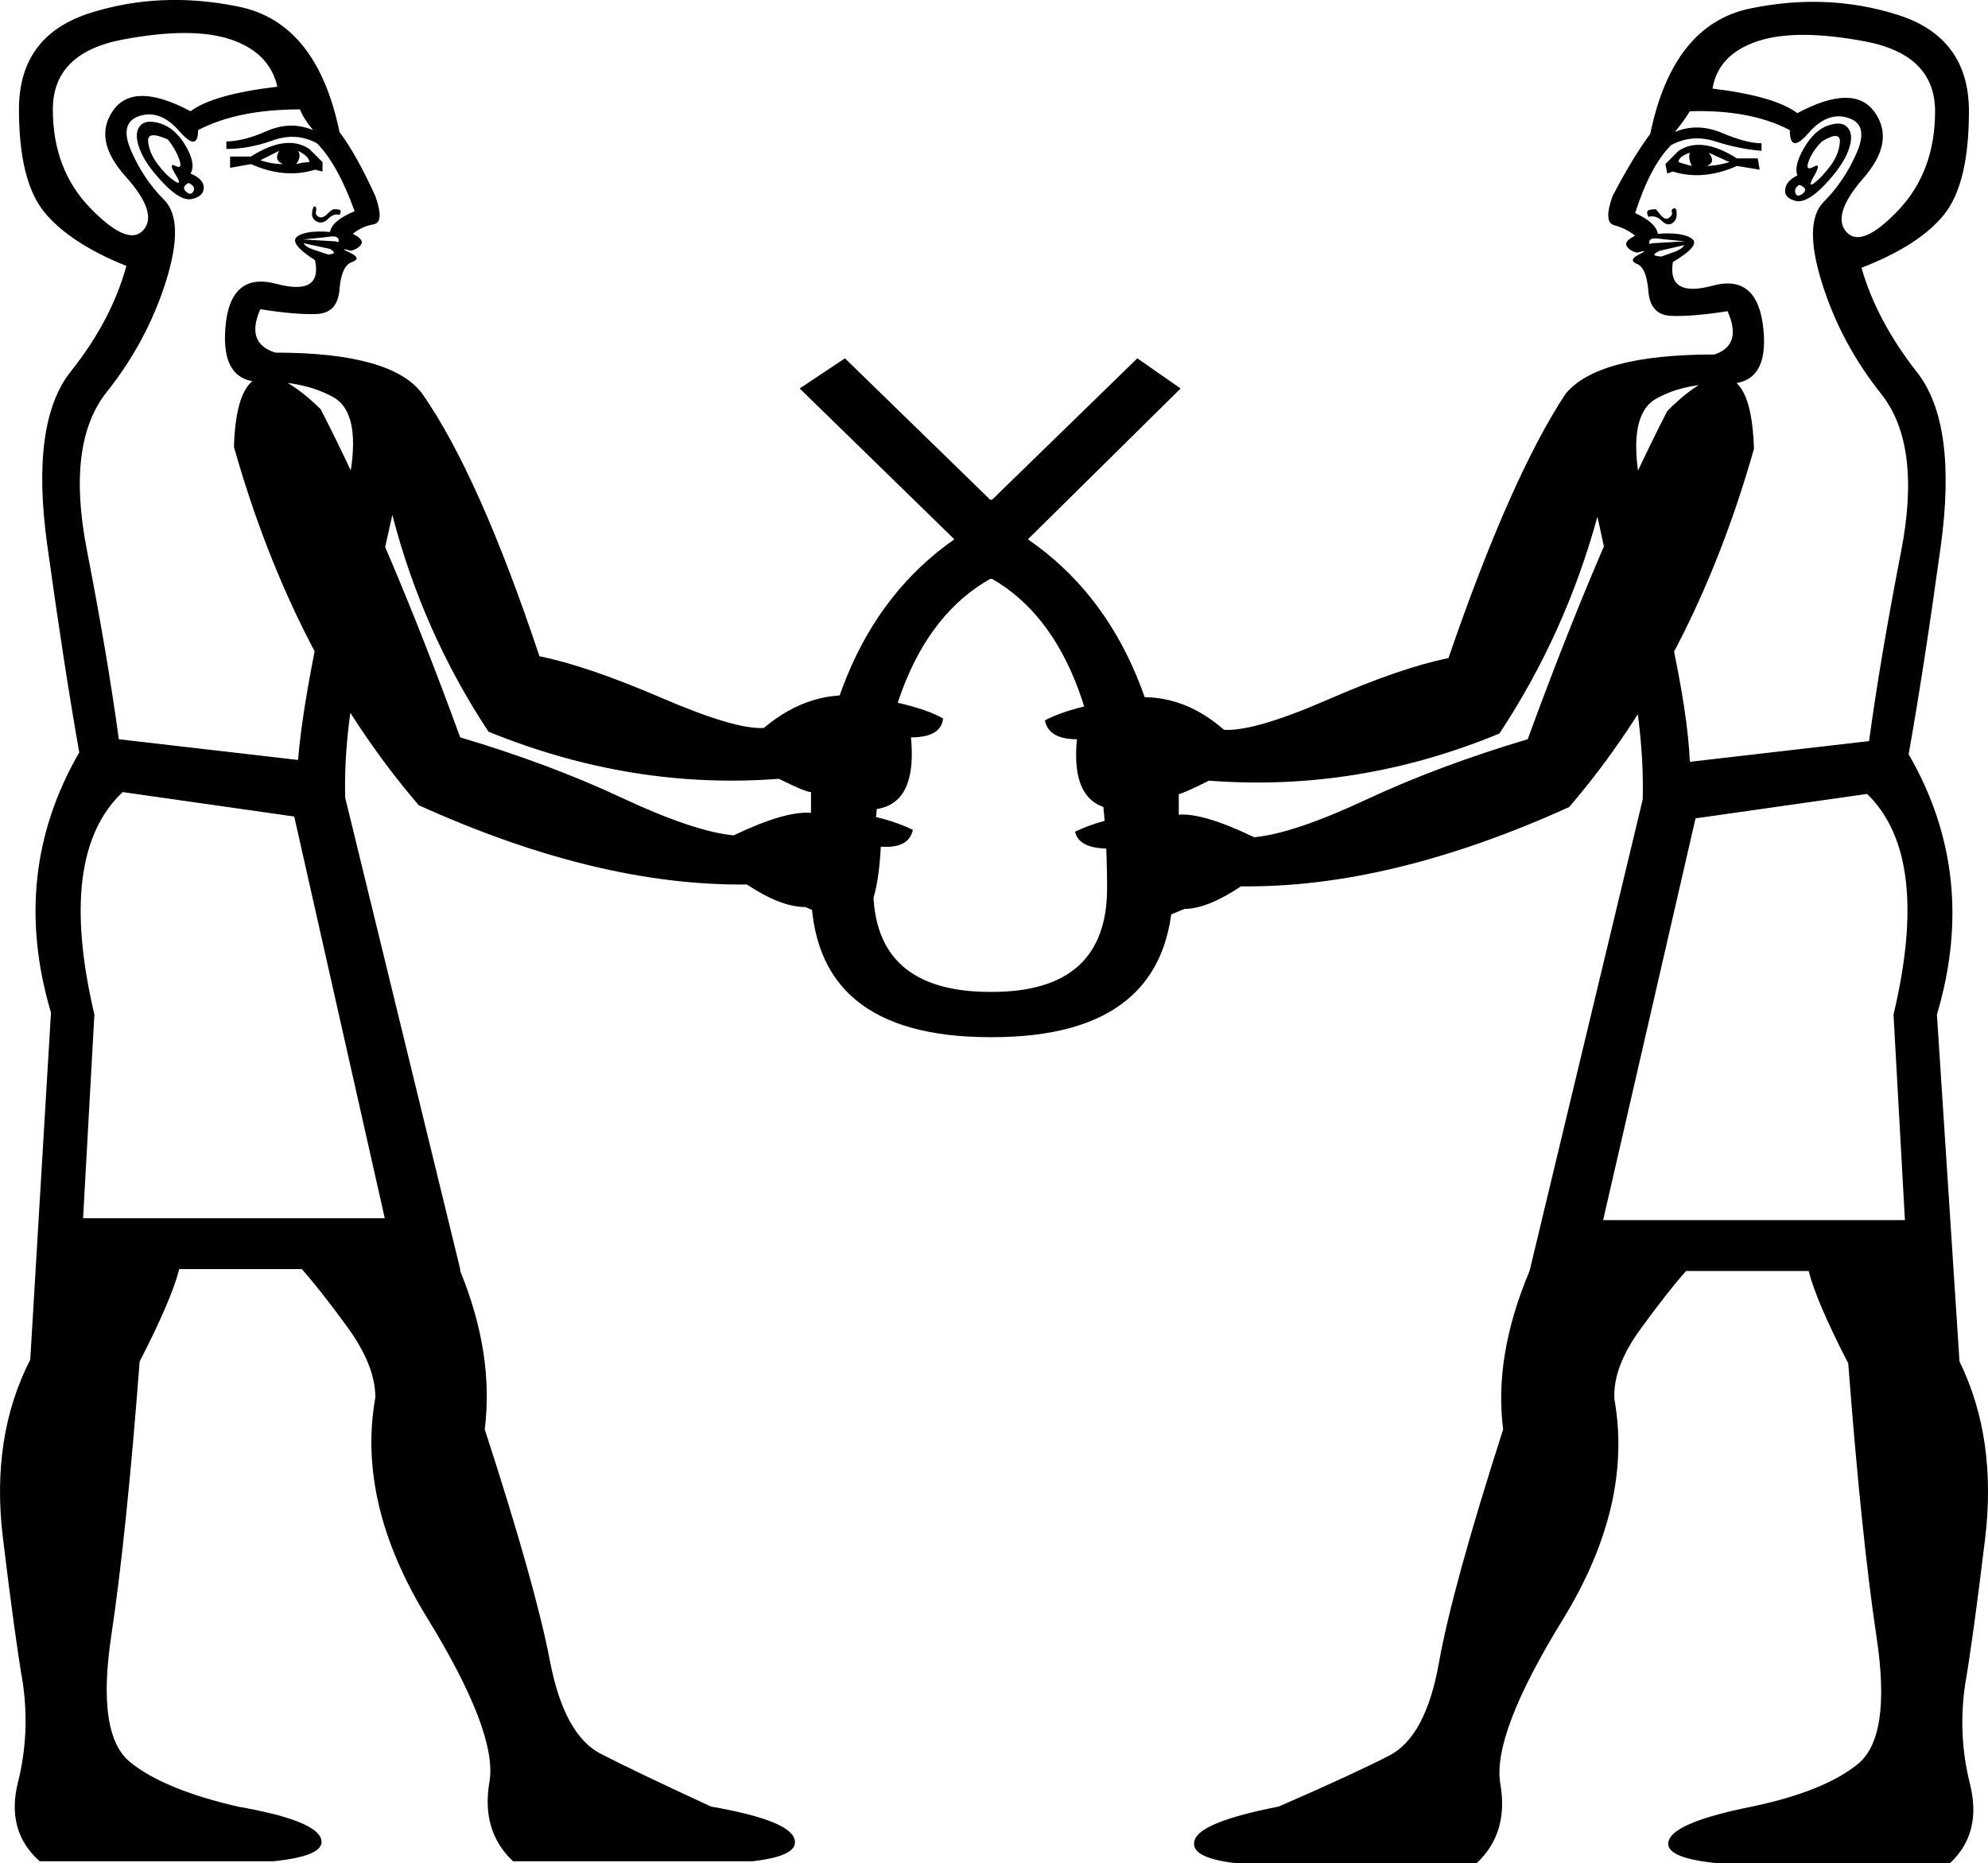 <?xml version='1.0' encoding ='UTF-8' standalone='yes'?>
<svg width='19.189' height='17.985' xmlns='http://www.w3.org/2000/svg' xmlns:xlink='http://www.w3.org/1999/xlink' xmlns:inkscape='http://www.inkscape.org/namespaces/inkscape'>
<path style='fill:#000000; stroke:none' d=' M 15.474 11.778  L 18.387 11.778  L 18.277 9.794  Q 18.641 8.264 18.022 7.664  L 16.366 7.9  L 15.474 11.778  Z  M 17.276 1.256  Q 16.894 1.056 16.311 1.074  Q 16.257 1.165 16.166 1.274  Q 16.384 1.183 16.621 1.283  Q 16.857 1.383 17.003 1.383  L 17.003 1.456  Q 16.785 1.438 16.557 1.365  Q 16.33 1.292 16.129 1.402  Q 15.929 1.602 15.783 2.057  Q 15.984 2.148 16.002 2.257  Q 16.238 2.239 16.33 2.303  Q 16.421 2.366 16.147 2.53  Q 16.093 2.876 16.53 2.758  Q 16.967 2.639 17.021 3.176  Q 17.076 3.713 16.666 3.704  Q 16.257 3.695 15.984 3.85  Q 15.711 4.005 15.829 4.66  Q 15.947 5.315 16.12 6.107  Q 16.293 6.899 16.311 7.354  L 18.041 7.154  Q 18.15 6.353 18.35 5.325  Q 18.55 4.296 18.159 3.804  Q 17.768 3.313 17.586 2.73  Q 17.404 2.148 17.604 1.948  Q 17.804 1.747 17.922 1.474  Q 18.041 1.201 17.84 1.138  Q 17.64 1.074 17.458 1.283  Q 17.276 1.493 17.276 1.256  Z  M 17.349 1.693  Q 17.313 1.602 17.413 1.429  Q 17.513 1.256 17.649 1.21  Q 17.786 1.165 17.84 1.238  Q 17.895 1.311 17.84 1.456  Q 17.786 1.602 17.613 1.784  Q 17.44 1.966 17.331 1.939  Q 17.221 1.911 17.231 1.829  Q 17.24 1.747 17.349 1.693  Z  M 17.586 1.365  Q 17.495 1.456 17.458 1.556  Q 17.422 1.656 17.504 1.611  Q 17.586 1.565 17.513 1.693  Q 17.44 1.82 17.513 1.766  Q 17.586 1.711 17.667 1.602  Q 17.749 1.493 17.759 1.374  Q 17.768 1.256 17.586 1.365  Z  M 17.349 1.092  Q 17.895 0.801 18.095 1.083  Q 18.296 1.365 17.986 1.72  Q 17.677 2.075 17.822 2.239  Q 17.968 2.403 18.323 2.03  Q 18.678 1.656 18.678 1.074  Q 18.678 0.528 18.004 0.4  Q 17.331 0.273 16.958 0.4  Q 16.584 0.528 16.53 0.855  Q 17.13 0.928 17.349 1.092  Z  M 17.367 1.784  Q 17.313 1.82 17.331 1.866  Q 17.349 1.911 17.404 1.866  Q 17.458 1.82 17.367 1.784  Z  M 16.093 1.675  L 16.075 1.584  L 16.202 1.456  Q 16.421 1.311 16.766 1.529  L 16.967 1.529  L 16.985 1.638  L 16.766 1.602  Q 16.439 1.747 16.147 1.656  L 16.093 1.675  Z  M 16.202 1.565  Q 16.257 1.584 16.33 1.602  Q 16.293 1.529 16.311 1.474  Q 16.202 1.511 16.202 1.565  Z  M 16.475 1.602  Q 16.566 1.602 16.694 1.565  L 16.493 1.474  Q 16.566 1.565 16.475 1.602  Z  M 15.911 2.093  Q 15.893 2.057 15.902 2.039  Q 15.911 2.02 15.984 2.02  Q 15.984 2.02 16.029 2.075  Q 16.075 2.13 16.111 2.102  Q 16.147 2.075 16.138 2.048  Q 16.129 2.02 16.157 2.011  Q 16.184 2.002 16.184 2.066  Q 16.184 2.13 16.138 2.157  Q 16.093 2.184 16.038 2.13  Q 15.984 2.075 15.911 2.093  Z  M 16.257 2.366  L 16.02 2.421  Q 15.947 2.457 15.975 2.466  Q 16.002 2.476 16.038 2.476  Q 16.093 2.457 16.166 2.43  Q 16.238 2.403 16.257 2.366  Z  M 16.257 2.33  Q 16.275 2.33 16.175 2.321  Q 16.075 2.312 16.002 2.303  Q 15.929 2.294 15.92 2.33  Q 15.911 2.366 15.947 2.348  L 16.257 2.33  Z  M 10.996 8.956  L 10.996 8.956  Q 10.741 8.902 10.704 8.192  Q 10.413 8.192 10.377 8.028  Q 10.65 7.9 10.923 7.882  L 10.923 7.809  Q 10.322 7.882 10.395 7.136  Q 10.122 7.136 10.086 6.954  Q 10.322 6.826 10.85 6.744  Q 11.378 6.662 11.815 7.045  Q 12.106 7.063 12.816 6.754  Q 13.526 6.444 13.981 6.353  Q 14.582 4.605 15.11 3.804  Q 15.419 3.422 16.548 3.422  Q 16.821 3.331 16.675 3.004  Q 16.33 3.058 16.129 3.049  Q 15.929 3.04 15.911 2.812  Q 15.893 2.585 15.802 2.548  Q 15.711 2.512 15.82 2.457  Q 15.929 2.403 15.802 2.439  Q 15.729 2.421 15.701 2.375  Q 15.674 2.33 15.783 2.275  Q 15.692 2.203 15.583 2.175  Q 15.474 2.148 15.565 1.893  Q 15.765 1.511 15.929 1.292  Q 16.147 0.237 16.894 0.082  Q 17.64 -0.073 18.323 0.145  Q 19.005 0.364 19.005 1.074  Q 19.005 1.766 18.769 2.066  Q 18.532 2.366 17.968 2.585  Q 18.113 3.095 18.505 3.595  Q 18.896 4.096 18.732 5.279  Q 18.569 6.462 18.423 7.281  Q 19.097 8.446 18.696 9.794  L 18.914 13.143  Q 19.279 13.889 19.16 14.863  Q 19.042 15.837 18.969 16.256  Q 18.896 16.747 19.015 17.221  Q 19.133 17.694 18.823 17.985  L 16.566 17.985  Q 16.038 17.931 16.111 17.758  Q 16.184 17.585 16.912 17.439  Q 17.604 17.294 17.931 17.03  Q 18.259 16.766 18.113 15.801  Q 17.968 14.836 17.84 13.161  Q 17.531 12.561 17.458 12.269  L 16.275 12.269  Q 16.111 12.451 15.838 12.825  Q 15.565 13.198 15.583 13.507  Q 15.765 14.527 15.083 15.637  Q 14.4 16.747 14.482 17.221  Q 14.564 17.694 14.254 17.985  L 11.924 17.985  Q 11.469 17.931 11.533 17.758  Q 11.596 17.585 12.343 17.439  Q 13.053 17.13 13.408 16.948  Q 13.763 16.766 13.89 16.047  Q 14.018 15.328 14.509 13.798  Q 14.418 13.088 14.764 12.269  L 14.764 12.269  L 15.856 7.718  Q 15.874 7.063 15.692 6.235  Q 15.51 5.406 15.419 4.988  Q 15.11 6.116 14.473 7.081  Q 13.107 7.646 11.669 7.536  Q 11.414 7.664 11.378 7.664  L 11.378 7.864  Q 11.615 7.846 12.106 8.082  Q 12.488 8.046 13.189 7.718  Q 13.89 7.391 14.746 7.136  Q 15.438 5.243 16.093 3.968  Q 16.894 3.167 16.93 4.332  Q 16.348 6.389 15.146 7.791  Q 13.417 8.574 11.979 8.556  Q 11.651 8.774 11.433 8.774  L 10.996 8.956  Z  M 7.774 8.756  Q 7.537 8.756 7.209 8.538  Q 5.771 8.556 4.042 7.773  Q 2.84 6.371 2.258 4.314  Q 2.294 3.167 3.095 3.95  Q 3.751 5.224 4.442 7.118  Q 5.298 7.372 5.999 7.7  Q 6.7 8.028 7.082 8.064  Q 7.573 7.828 7.828 7.846  L 7.828 7.646  Q 7.774 7.646 7.519 7.518  Q 6.099 7.627 4.715 7.063  Q 4.078 6.098 3.787 4.97  Q 3.696 5.388 3.505 6.217  Q 3.314 7.045 3.332 7.7  L 4.442 12.251  L 4.442 12.269  Q 4.77 13.07 4.679 13.798  Q 5.17 15.309 5.307 16.028  Q 5.444 16.747 5.799 16.93  Q 6.154 17.112 6.863 17.439  Q 7.592 17.567 7.664 17.74  Q 7.737 17.913 7.264 17.967  L 4.952 17.967  Q 4.643 17.676 4.724 17.203  Q 4.806 16.729 4.124 15.619  Q 3.441 14.508 3.623 13.489  Q 3.623 13.18 3.35 12.806  Q 3.077 12.433 2.913 12.251  L 1.73 12.251  Q 1.657 12.542 1.348 13.143  Q 1.22 14.818 1.075 15.783  Q 0.929 16.747 1.257 17.011  Q 1.584 17.275 2.294 17.439  Q 3.022 17.567 3.095 17.74  Q 3.168 17.913 2.64 17.967  L 0.383 17.967  Q 0.055 17.676 0.174 17.203  Q 0.292 16.729 0.219 16.238  Q 0.146 15.819 0.028 14.845  Q -0.09 13.871 0.292 13.125  L 0.492 9.775  Q 0.092 8.428 0.765 7.263  Q 0.62 6.444 0.456 5.261  Q 0.292 4.078 0.683 3.586  Q 1.075 3.095 1.22 2.567  Q 0.674 2.348 0.428 2.048  Q 0.183 1.747 0.183 1.056  Q 0.183 0.346 0.865 0.127  Q 1.548 -0.091 2.303 0.064  Q 3.059 0.218 3.277 1.274  Q 3.441 1.493 3.623 1.893  Q 3.714 2.148 3.605 2.166  Q 3.496 2.184 3.405 2.257  Q 3.514 2.312 3.487 2.357  Q 3.459 2.403 3.387 2.421  Q 3.259 2.385 3.377 2.439  Q 3.496 2.494 3.396 2.53  Q 3.295 2.567 3.277 2.794  Q 3.259 3.022 3.059 3.031  Q 2.859 3.04 2.513 2.985  Q 2.367 3.313 2.658 3.404  Q 3.787 3.404 4.078 3.804  Q 4.624 4.587 5.207 6.335  Q 5.662 6.426 6.381 6.735  Q 7.1 7.045 7.373 7.027  Q 7.828 6.644 8.356 6.726  Q 8.884 6.808 9.103 6.936  Q 9.084 7.118 8.793 7.118  Q 8.866 7.882 8.283 7.809  L 8.283 7.864  Q 8.538 7.882 8.811 8.01  Q 8.775 8.192 8.502 8.173  Q 8.465 8.902 8.211 8.938  L 8.192 8.938  L 7.774 8.756  Z  M 3.241 2.33  Q 3.277 2.348 3.268 2.312  Q 3.259 2.275 3.186 2.284  Q 3.113 2.294 3.013 2.303  Q 2.913 2.312 2.931 2.312  L 3.241 2.33  Z  M 2.931 2.348  Q 2.95 2.385 3.032 2.412  Q 3.113 2.439 3.168 2.457  Q 3.186 2.457 3.214 2.448  Q 3.241 2.439 3.186 2.403  L 2.931 2.348  L 2.931 2.348  Z  M 3.277 2.075  Q 3.223 2.057 3.168 2.112  Q 3.113 2.166 3.059 2.139  Q 3.004 2.112 3.013 2.048  Q 3.022 1.984 3.041 1.993  Q 3.059 2.002 3.05 2.039  Q 3.041 2.075 3.077 2.093  Q 3.113 2.112 3.159 2.066  Q 3.204 2.02 3.223 2.02  Q 3.277 2.02 3.286 2.03  Q 3.295 2.039 3.277 2.075  Z  M 2.731 1.584  Q 2.64 1.547 2.695 1.456  L 2.513 1.547  Q 2.622 1.584 2.731 1.584  Z  M 2.986 1.565  Q 2.986 1.511 2.877 1.456  Q 2.913 1.511 2.859 1.584  Q 2.931 1.565 2.986 1.565  Z  M 3.041 1.638  Q 2.749 1.729 2.422 1.584  L 2.221 1.62  L 2.221 1.511  L 2.422 1.511  Q 2.768 1.292 2.986 1.438  L 3.113 1.565  L 3.113 1.656  L 3.041 1.638  Z  M 1.821 1.766  Q 1.748 1.802 1.794 1.848  Q 1.839 1.893 1.866 1.848  Q 1.894 1.802 1.821 1.766  Z  M 1.839 1.074  Q 2.058 0.91 2.677 0.837  Q 2.604 0.51 2.231 0.382  Q 1.857 0.255 1.184 0.382  Q 0.51 0.51 0.51 1.056  Q 0.51 1.638 0.874 2.011  Q 1.238 2.385 1.384 2.221  Q 1.53 2.057 1.211 1.702  Q 0.893 1.347 1.093 1.065  Q 1.293 0.783 1.839 1.074  Z  M 1.621 1.347  Q 1.42 1.256 1.43 1.365  Q 1.439 1.474 1.521 1.584  Q 1.603 1.693 1.684 1.747  Q 1.766 1.802 1.694 1.684  Q 1.621 1.565 1.694 1.602  Q 1.766 1.638 1.73 1.538  Q 1.694 1.438 1.621 1.347  Z  M 1.839 1.675  Q 1.967 1.729 1.967 1.811  Q 1.967 1.893 1.857 1.92  Q 1.748 1.948 1.575 1.766  Q 1.402 1.584 1.348 1.438  Q 1.293 1.292 1.348 1.22  Q 1.402 1.147 1.548 1.192  Q 1.694 1.238 1.794 1.411  Q 1.894 1.584 1.839 1.675  Z  M 1.912 1.256  Q 1.912 1.474 1.73 1.265  Q 1.548 1.056 1.348 1.119  Q 1.147 1.183 1.266 1.456  Q 1.384 1.729 1.584 1.929  Q 1.785 2.13 1.603 2.712  Q 1.42 3.295 1.029 3.786  Q 0.638 4.278 0.838 5.306  Q 1.038 6.335 1.147 7.136  L 2.877 7.336  Q 2.913 6.881 3.077 6.089  Q 3.241 5.297 3.368 4.642  Q 3.496 3.987 3.214 3.832  Q 2.931 3.677 2.531 3.686  Q 2.13 3.695 2.176 3.158  Q 2.221 2.621 2.667 2.74  Q 3.113 2.858 3.041 2.512  Q 2.786 2.348 2.868 2.284  Q 2.95 2.221 3.186 2.239  Q 3.204 2.13 3.423 2.039  Q 3.259 1.584 3.059 1.383  Q 2.859 1.274 2.631 1.356  Q 2.403 1.438 2.185 1.438  L 2.185 1.365  Q 2.349 1.365 2.576 1.265  Q 2.804 1.165 3.022 1.256  Q 2.931 1.147 2.895 1.056  Q 2.294 1.056 1.912 1.256  Z  M 2.84 7.882  L 1.184 7.646  Q 0.547 8.246 0.911 9.794  L 0.802 11.76  L 3.714 11.76  L 2.84 7.882  Z  M 9.576 4.824  L 10.978 3.459  L 11.396 3.75  L 9.922 5.206  Q 11.323 6.171 11.323 8.574  Q 11.305 10.012 9.576 10.012  L 9.558 10.012  Q 7.828 10.012 7.828 8.574  Q 7.828 6.171 9.212 5.206  L 7.719 3.75  L 8.156 3.459  L 9.558 4.824  L 9.576 4.824  Z  M 9.576 9.575  Q 10.686 9.575 10.686 8.574  Q 10.686 6.226 9.576 5.588  L 9.558 5.588  Q 8.429 6.226 8.429 8.574  Q 8.429 9.575 9.558 9.575  L 9.576 9.575  Z '/></svg>
